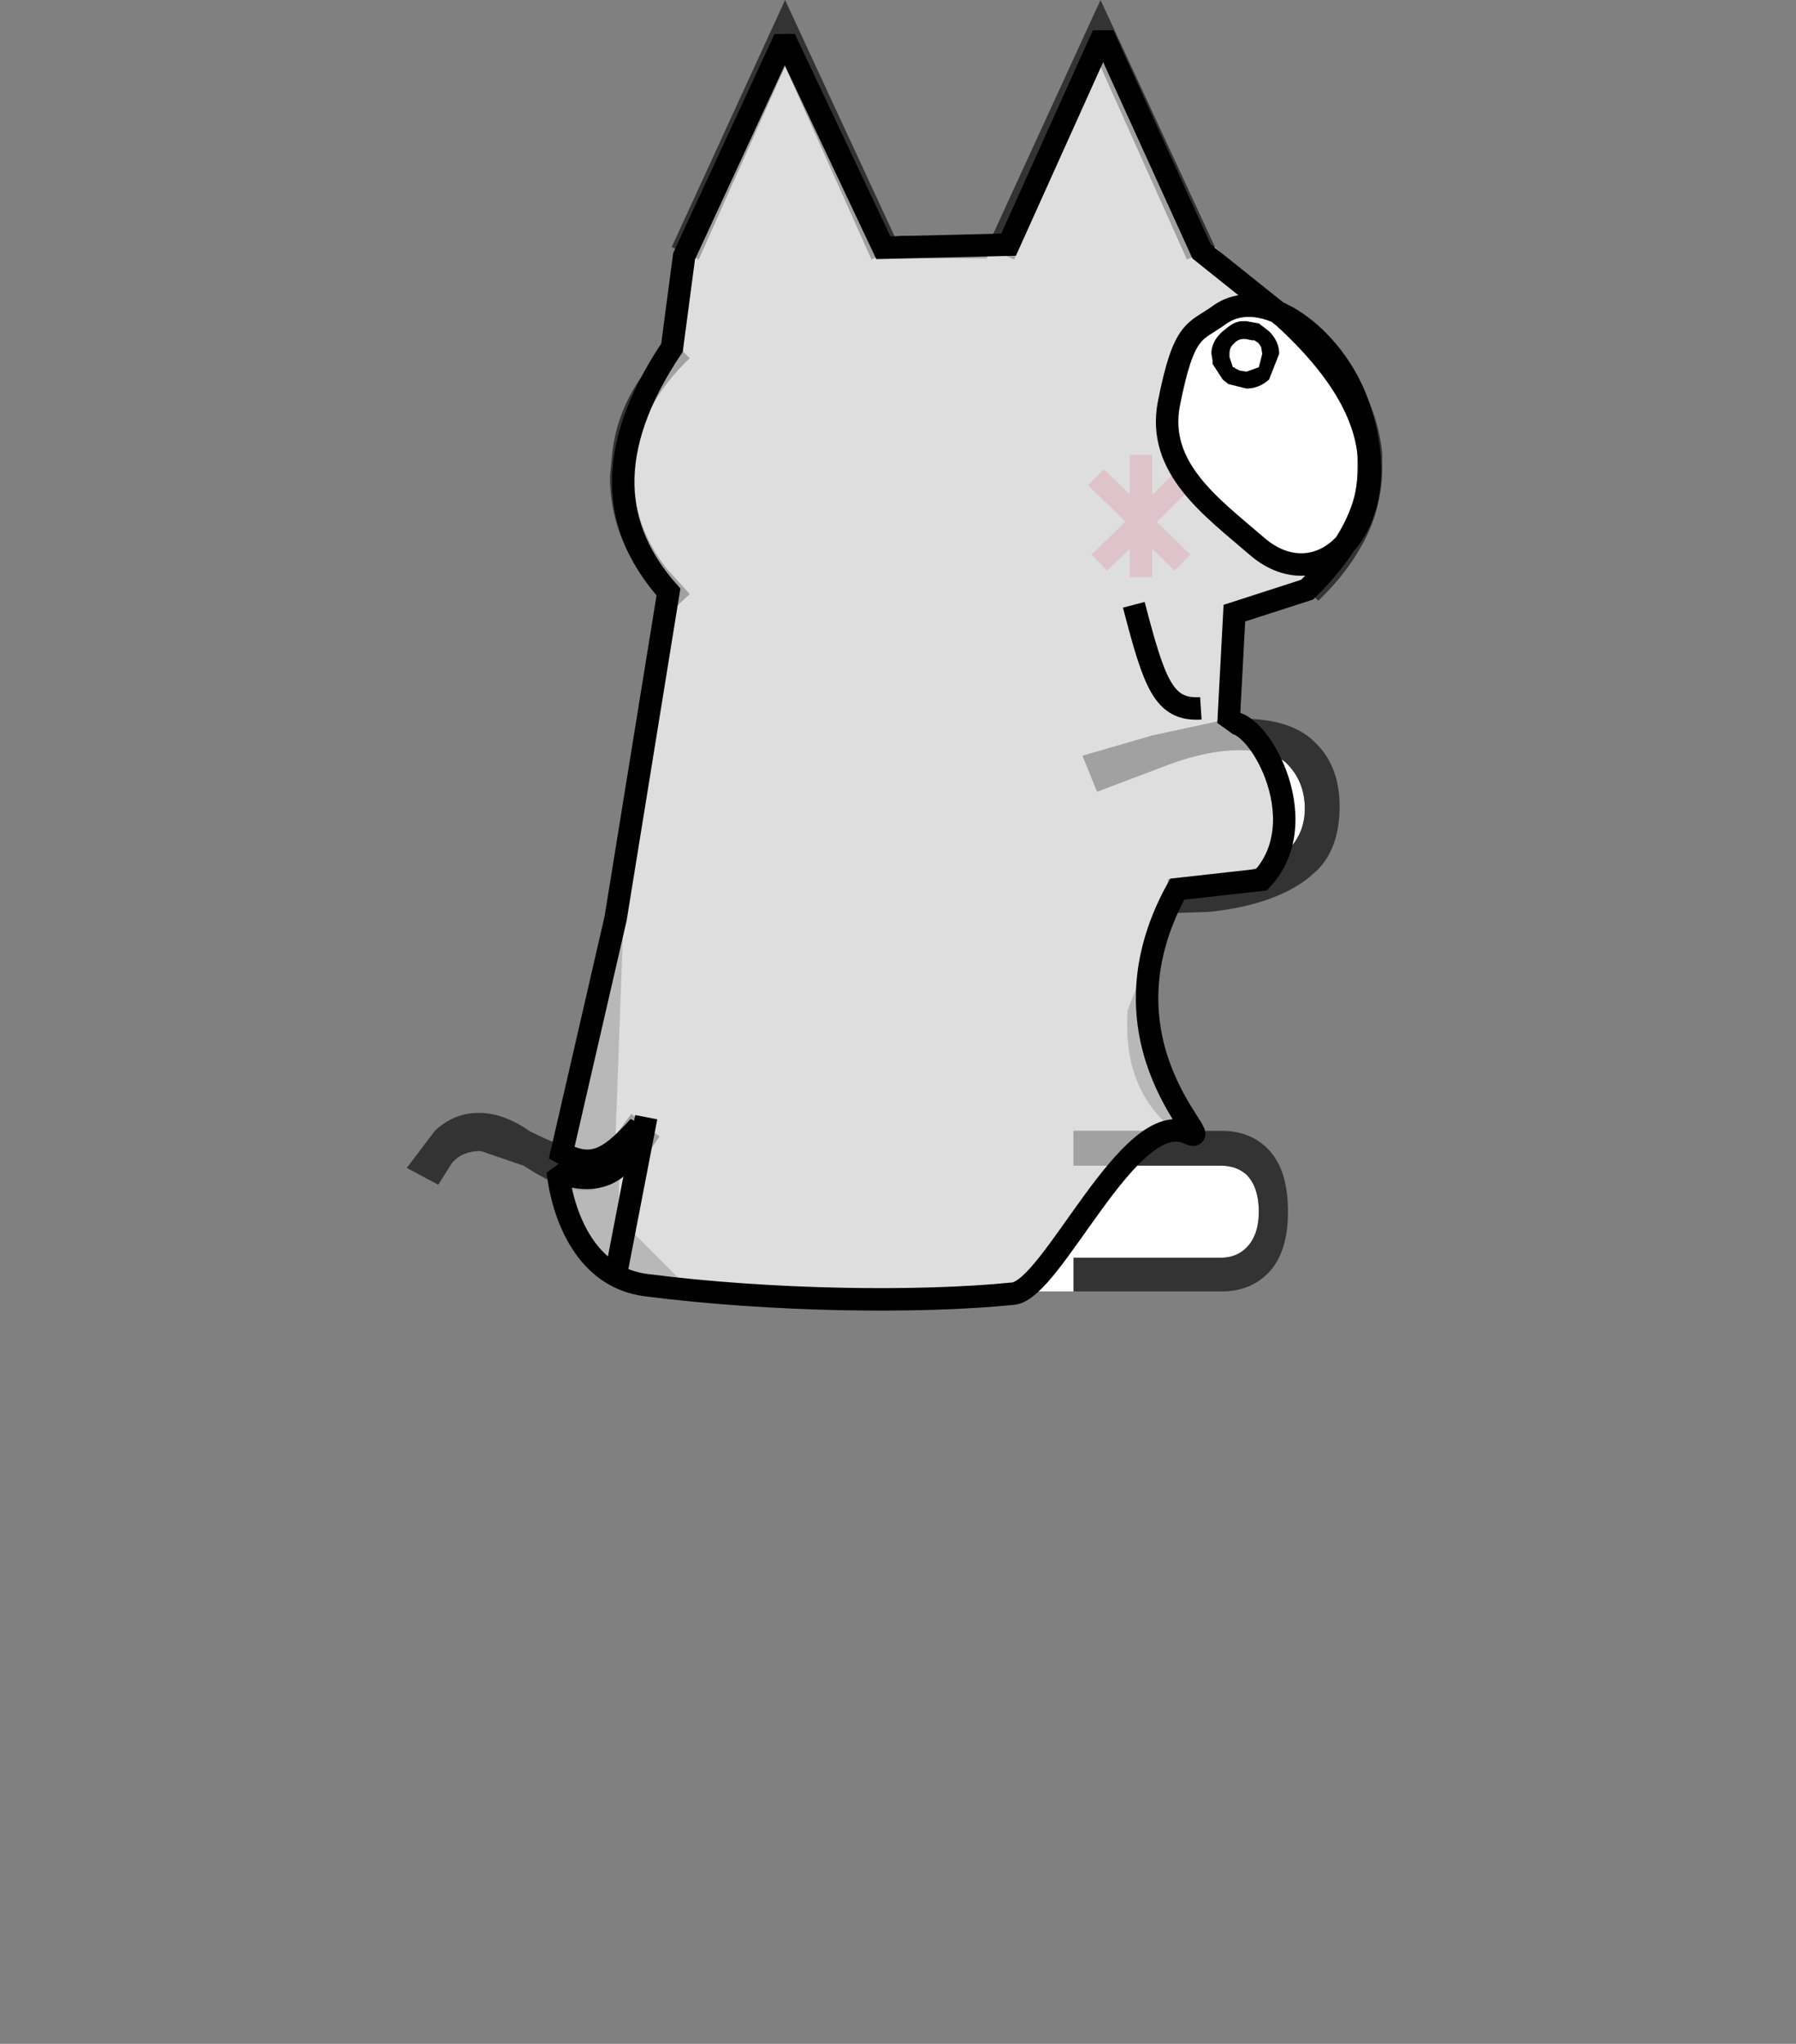 <svg height="182" width="160" xmlns="http://www.w3.org/2000/svg"><rect width="100%" height="100%" fill="#808080" stroke="none"/><path d="m4.25-60 1.2.55 3.85-8.6 3.85 8.6L14.4-60l3.15 3.05 1.15 1.1-.4.4.1.1c1.4 1.367 2.183 2.883 2.35 4.55v.6c0 1.1-.267 2.133-.8 3.1l-.25.45-1.4 1.7.1.1-.3.3-3.25.9v4.7l-3.25.7-3.1.9.65 1.6 3.3-1.25c1.133-.4 2.133-.6 3-.6 1.033 0 1.75.2 2.15.6.533.533.8 1.2.8 2 0 .733-.25 1.35-.75 1.85-.7.7-2.05 1.117-4.05 1.25l-1.3.05-.023 1.35-1.77 4.474c-.149 2.231.448 4.075 2.093 5.376H8.1v1.55h6.55c.467 0 .85.133 1.15.4.367.367.55.917.55 1.65 0 .7-.183 1.233-.55 1.6-.3.3-.683.45-1.15.45H8.1v1.5h-17l-3.25-3.25v-1.7l.45-.4c.5-.4.95-.917 1.35-1.55l-1.25-1-.7.95.4-10.95 1.75-12.8.4.35.75-.7-1-1.1c-1-1.267-1.5-2.65-1.5-4.15l.1-1c.233-1.533 1.033-2.95 2.4-4.25l-.75-.75.5-3.95.65.3 3.85-8.6 3.85 8.6L.35-60h3.9" style="fill:#fff" transform="matrix(2 0 0 2 79.441 142)"/><path d="m14.4-60-1.25.55-3.85-8.6-3.85 8.6-1.2-.55L9.3-71l5.1 11M.35-60l-1.25.55-3.85-8.6-3.85 8.6-.65-.3-.55-.25 5.05-11 5.1 11m-10.1 4.2.75.75c-1.367 1.3-2.167 2.717-2.4 4.25l-.1 1c0 1.5.5 2.883 1.5 4.15l1 1.1-.75.7-.4-.35-.6-.7c-1.2-1.467-1.8-3.1-1.8-4.9l.1-1c.2-1.867 1.1-3.533 2.7-5m-2.55 35.35.7-.95 1.25 1c-.4.633-.85 1.15-1.35 1.55l-.45.4-1.2.45h-.4c-.633 0-1.517-.367-2.65-1.1l-1.9-.65c-.567 0-1 .183-1.3.55l-.6.95-1.4-.75 1.25-1.65c.567-.533 1.217-.8 1.95-.8.733 0 1.483.267 2.25.8 1.1.567 1.95.85 2.55.85.433 0 .867-.217 1.3-.65M8.1-13.5V-15h6.55c.467 0 .85-.15 1.15-.45.367-.367.55-.9.55-1.6 0-.733-.183-1.283-.55-1.65-.3-.267-.683-.4-1.15-.4H8.1v-1.55h6.6c.833 0 1.517.267 2.05.8.6.6.9 1.533.9 2.8 0 1.233-.3 2.15-.9 2.75-.533.533-1.217.8-2.05.8H8.1m6.05-16.9-1.5.05-.35-1.5 1.3-.05c2-.133 3.35-.55 4.05-1.25.5-.5.75-1.117.75-1.85 0-.8-.267-1.467-.8-2-.4-.4-1.117-.6-2.15-.6-.867 0-1.867.2-3 .6l-3.3 1.25-.65-1.6 3.1-.9 3.25-.7.75-.05c1.467 0 2.55.35 3.25 1.05.733.7 1.1 1.65 1.1 2.85 0 1.233-.333 2.183-1 2.85l-.4.35c-1.033.8-2.5 1.3-4.4 1.5m4.25-14.45-.1-.1 1.4-1.7.25-.45c.533-.967.8-2 .8-3.1v-.6c-.167-1.667-.95-3.183-2.35-4.55l-.1-.1.4-.4.3-.35c1.7 1.567 2.65 3.367 2.85 5.4v.6a7 7 0 0 1-.95 3.55c-.467.833-1.1 1.633-1.9 2.4l-.6-.6" style="fill:#333" transform="matrix(2 0 0 2 79.441 142)"/><path d="M4.25-60H.35m18.35 4.15-1.15-1.1" style="fill:none;fill-rule:nonzero;stroke:#333;stroke-width:1px" transform="matrix(2 0 0 2 79.441 142)"/><path d="m2-1.7-2 2 1.85 1.8M0 .3V.25v2.5M0 .3l-1.85 1.8M-2-1.7 0 .25V-2.7" style="fill:none;fill-rule:nonzero;stroke:#fea5c0;stroke-width:1px" transform="matrix(2.002 0 0 2 101.641 45.9)"/><path d="m60.942 22.822 8.964-19.37 8.787 18.606 11.158-.27 8.421-18.682 8.767 19.278 7.321 5.857c10.599 9.661 9.07 17.396 2.092 24.267l-6.485 2.092-.523 9.832c2.328-.931 7.974 8.551 2.935 13.91l-7.503.836c-7.758 14.064 4.072 23.155.981 21.722-5.226-2.424-12.074 13.944-15.595 14.298-8.388.843-21.525.673-32.69-.757-7.157-.916-7.872-10.092-7.872-10.092 3.256 1.271 6.181.423 7.222-4.028-2.328 2.503-3.952 4.013-6.884 2.337l4.803-20.863 4.71-29.078c-4.971-5.602-5.872-12.527.314-21.756l1.077-8.139Zm47.691 5.225c-2.189 1.58-3.152 1.084-4.492 7.855-1.145 5.783 3.842 9.289 7.838 12.745 5.693 4.924 12.853-1.933 8.962-12.749-2.134-5.931-8.429-10.65-12.308-7.851Z" style="fill:#d1d1d1;fill-opacity:.7;stroke:#000;stroke-width:2px;stroke-miterlimit:1.5"/><path d="M106.98 63.077c-3.315.216-4.135-2.172-5.972-9.221M54.841 113.62l2.731-14.135" style="fill:none;stroke:#000;stroke-width:2px;stroke-linecap:butt;stroke-miterlimit:1.5"/><path d="M110.639 28.6h.402l1.107.2.906.7q.905.9.905 2l-.905 2.3q-.906.8-2.013.8l-1.61-.4-.503-.4-.905-1.4v-.3l-.101-.6v-.2q.1-1 1.006-1.8l.503-.4q.503-.4 1.107-.5h.1m.906 1.7-.503-.1q-.704-.1-1.107.4-.402.3-.402.9v.3l.302.9h.1l.101.1.403.2.603.1 1.107-.4.302-1.2-.1-.6-.202-.3-.1-.1-.302-.2h-.202" fill-rule="evenodd" id="gikopoipoi_eyes_open" style="stroke-width:2.006"/><path d="M107.798 31.7h6.3" stroke-width="3" id="gikopoipoi_eyes_closed" style="display:none" fill="none" stroke="#000" stroke-linecap="round" stroke-linejoin="round"/></svg>
